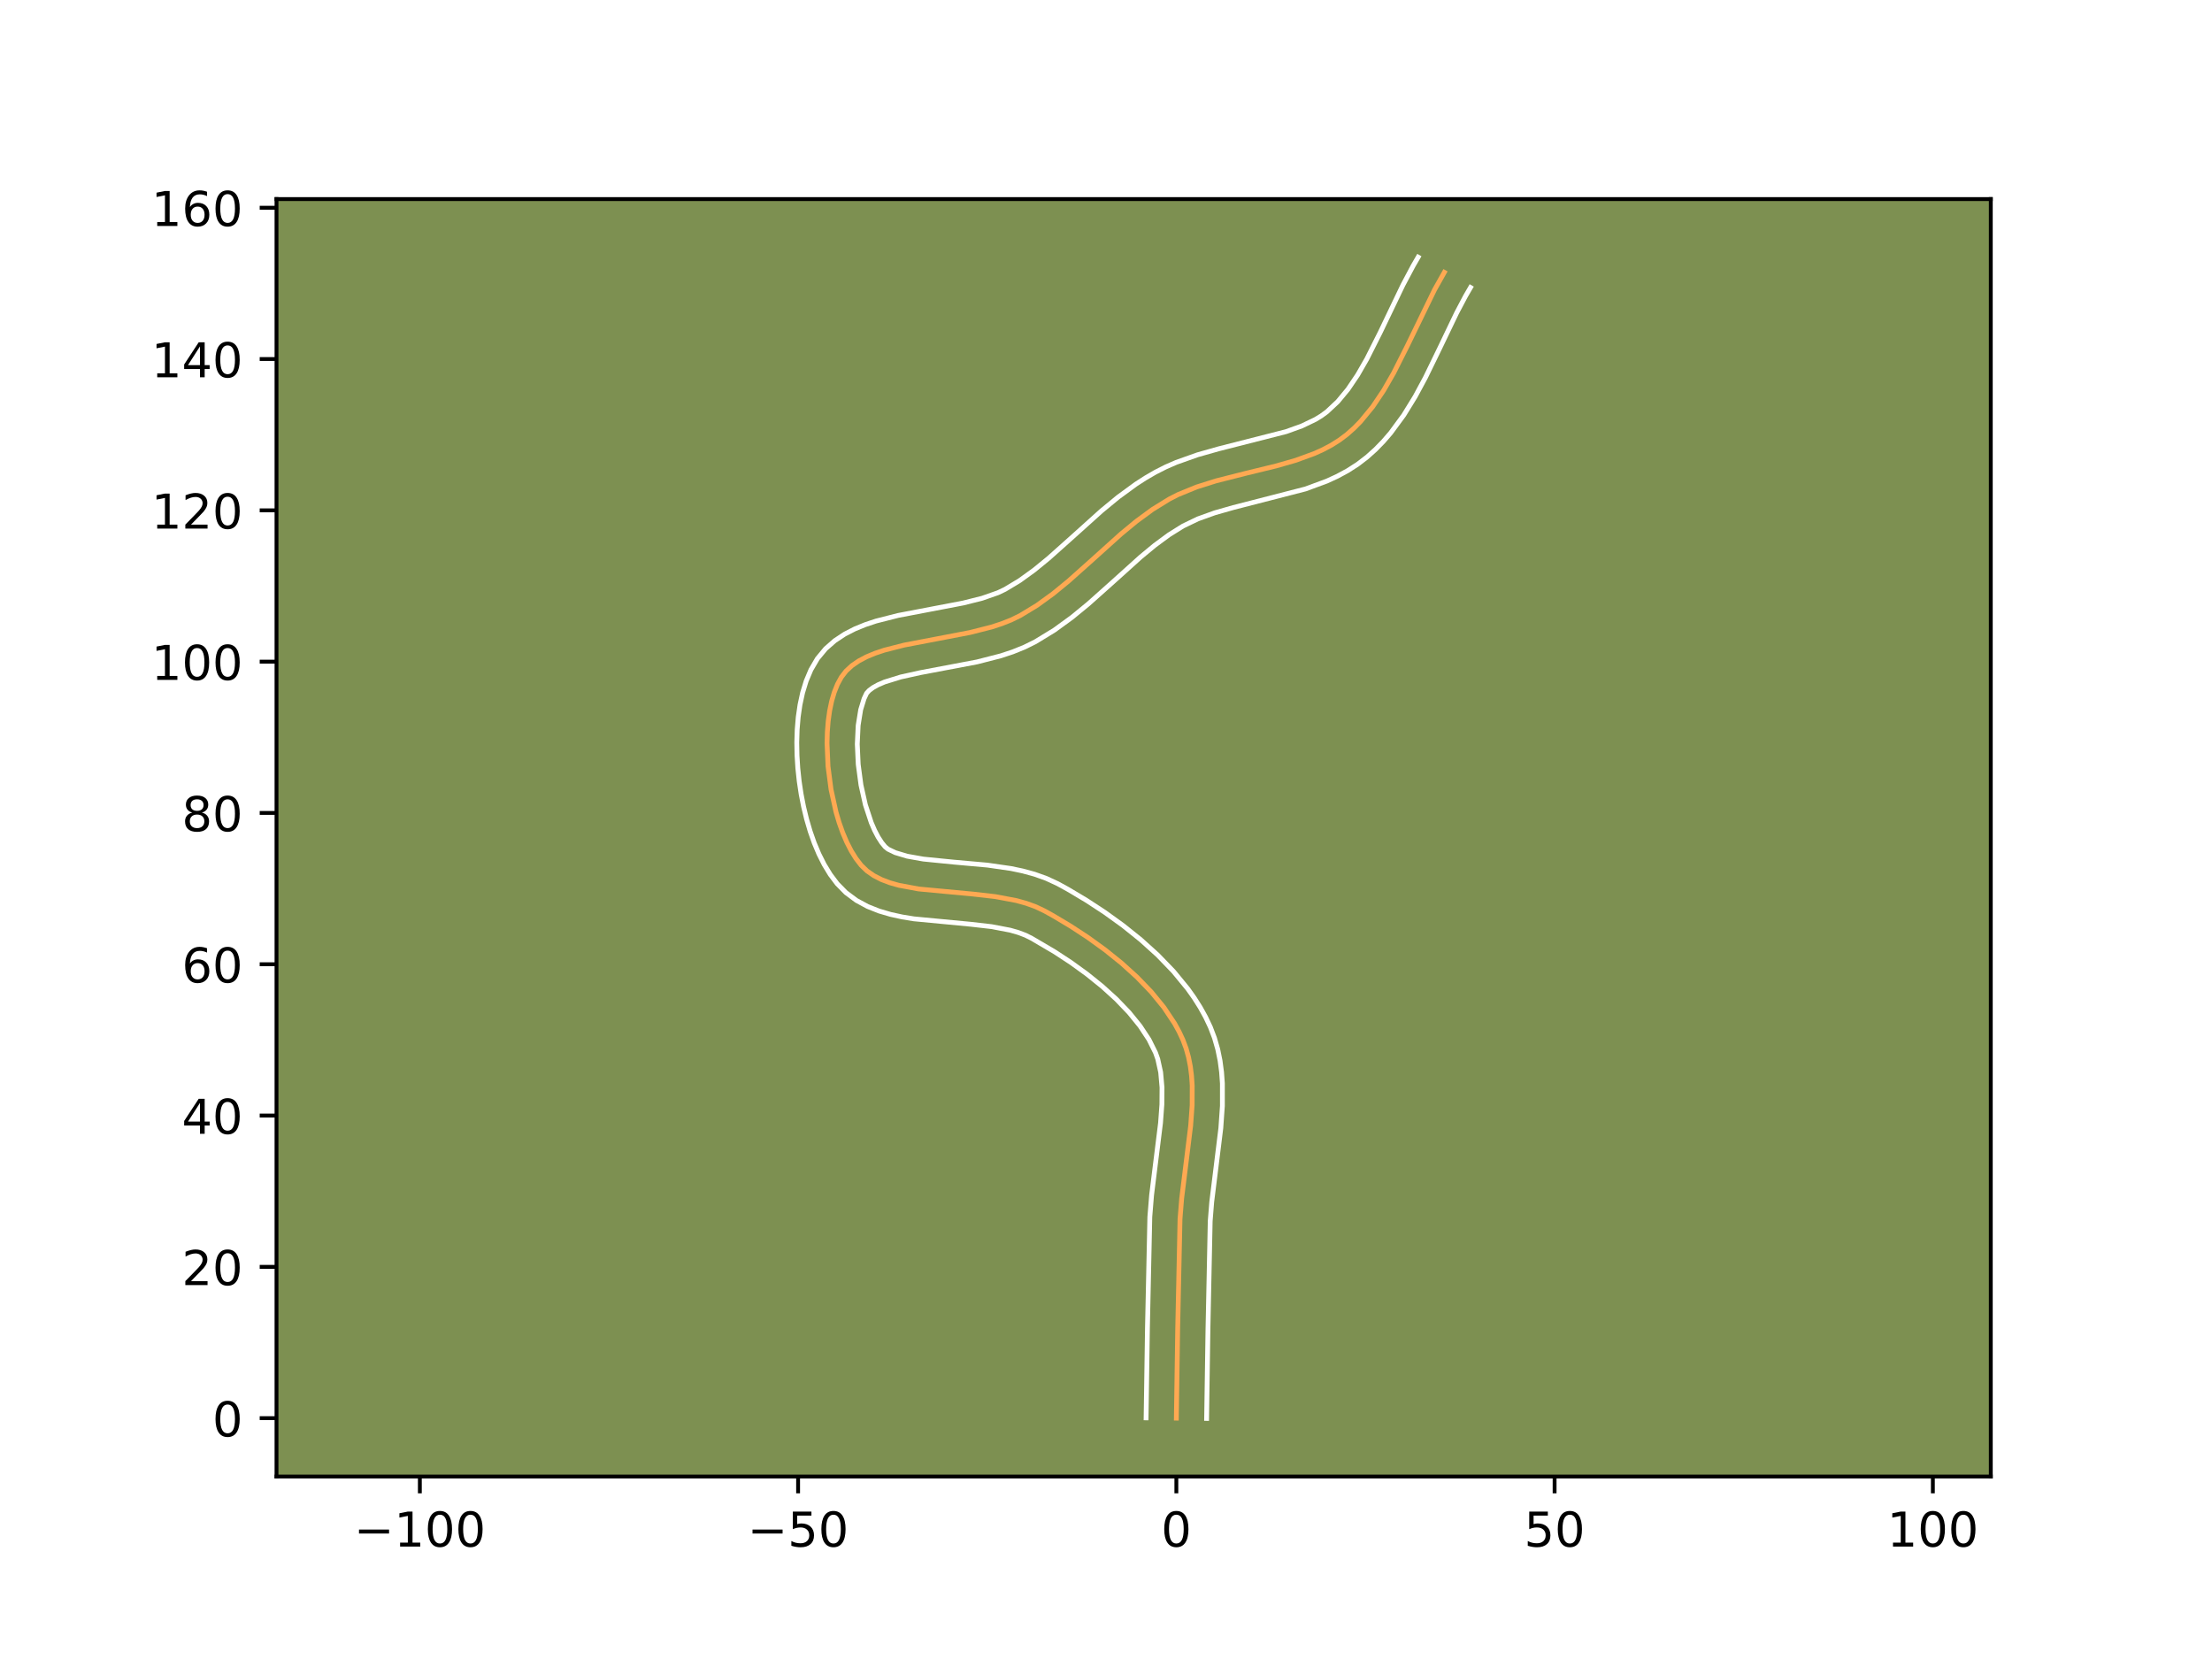 <?xml version="1.0" encoding="utf-8" standalone="no"?>
<!DOCTYPE svg PUBLIC "-//W3C//DTD SVG 1.1//EN"
  "http://www.w3.org/Graphics/SVG/1.1/DTD/svg11.dtd">
<!-- Created with matplotlib (https://matplotlib.org/) -->
<svg height="345.6pt" version="1.1" viewBox="0 0 460.8 345.6" width="460.8pt" xmlns="http://www.w3.org/2000/svg" xmlns:xlink="http://www.w3.org/1999/xlink">
 <defs>
  <style type="text/css">*{stroke-linecap:butt;stroke-linejoin:round;}</style>
 </defs>
 <g id="figure_1">
  <g id="patch_1">
   <path d="M 0 345.6 
L 460.8 345.6 
L 460.8 0 
L 0 0 
z
" style="fill:#ffffff;"/>
  </g>
  <g id="axes_1">
   <g id="patch_2">
    <path d="M 57.6 307.584 
L 414.72 307.584 
L 414.72 41.472 
L 57.6 41.472 
z
" style="fill:#7d9051;"/>
   </g>
   <g id="matplotlib.axis_1">
    <g id="xtick_1">
     <g id="line2d_1">
      <defs>
       <path d="M 0 0 
L 0 3.5 
" id="m1e03ddac74" style="stroke:#000000;stroke-width:0.8;"/>
      </defs>
      <g>
       <use style="stroke:#000000;stroke-width:0.8;" x="87.462" xlink:href="#m1e03ddac74" y="307.584"/>
      </g>
     </g>
     <g id="text_1">
      <!-- −100 -->
      <g transform="translate(73.728 322.182)scale(0.1 -0.1)">
       <defs>
        <path d="M 10.594 35.5 
L 73.188 35.5 
L 73.188 27.203 
L 10.594 27.203 
z
" id="DejaVuSans-8722"/>
        <path d="M 12.406 8.297 
L 28.516 8.297 
L 28.516 63.922 
L 10.984 60.406 
L 10.984 69.391 
L 28.422 72.906 
L 38.281 72.906 
L 38.281 8.297 
L 54.391 8.297 
L 54.391 0 
L 12.406 0 
z
" id="DejaVuSans-49"/>
        <path d="M 31.781 66.406 
Q 24.172 66.406 20.328 58.906 
Q 16.5 51.422 16.5 36.375 
Q 16.5 21.391 20.328 13.891 
Q 24.172 6.391 31.781 6.391 
Q 39.453 6.391 43.281 13.891 
Q 47.125 21.391 47.125 36.375 
Q 47.125 51.422 43.281 58.906 
Q 39.453 66.406 31.781 66.406 
z
M 31.781 74.219 
Q 44.047 74.219 50.516 64.516 
Q 56.984 54.828 56.984 36.375 
Q 56.984 17.969 50.516 8.266 
Q 44.047 -1.422 31.781 -1.422 
Q 19.531 -1.422 13.062 8.266 
Q 6.594 17.969 6.594 36.375 
Q 6.594 54.828 13.062 64.516 
Q 19.531 74.219 31.781 74.219 
z
" id="DejaVuSans-48"/>
       </defs>
       <use xlink:href="#DejaVuSans-8722"/>
       <use x="83.789" xlink:href="#DejaVuSans-49"/>
       <use x="147.412" xlink:href="#DejaVuSans-48"/>
       <use x="211.035" xlink:href="#DejaVuSans-48"/>
      </g>
     </g>
    </g>
    <g id="xtick_2">
     <g id="line2d_2">
      <g>
       <use style="stroke:#000000;stroke-width:0.8;" x="166.259" xlink:href="#m1e03ddac74" y="307.584"/>
      </g>
     </g>
     <g id="text_2">
      <!-- −50 -->
      <g transform="translate(155.706 322.182)scale(0.1 -0.1)">
       <defs>
        <path d="M 10.797 72.906 
L 49.516 72.906 
L 49.516 64.594 
L 19.828 64.594 
L 19.828 46.734 
Q 21.969 47.469 24.109 47.828 
Q 26.266 48.188 28.422 48.188 
Q 40.625 48.188 47.75 41.5 
Q 54.891 34.812 54.891 23.391 
Q 54.891 11.625 47.562 5.094 
Q 40.234 -1.422 26.906 -1.422 
Q 22.312 -1.422 17.547 -0.641 
Q 12.797 0.141 7.719 1.703 
L 7.719 11.625 
Q 12.109 9.234 16.797 8.062 
Q 21.484 6.891 26.703 6.891 
Q 35.156 6.891 40.078 11.328 
Q 45.016 15.766 45.016 23.391 
Q 45.016 31 40.078 35.438 
Q 35.156 39.891 26.703 39.891 
Q 22.75 39.891 18.812 39.016 
Q 14.891 38.141 10.797 36.281 
z
" id="DejaVuSans-53"/>
       </defs>
       <use xlink:href="#DejaVuSans-8722"/>
       <use x="83.789" xlink:href="#DejaVuSans-53"/>
       <use x="147.412" xlink:href="#DejaVuSans-48"/>
      </g>
     </g>
    </g>
    <g id="xtick_3">
     <g id="line2d_3">
      <g>
       <use style="stroke:#000000;stroke-width:0.8;" x="245.056" xlink:href="#m1e03ddac74" y="307.584"/>
      </g>
     </g>
     <g id="text_3">
      <!-- 0 -->
      <g transform="translate(241.874 322.182)scale(0.1 -0.1)">
       <use xlink:href="#DejaVuSans-48"/>
      </g>
     </g>
    </g>
    <g id="xtick_4">
     <g id="line2d_4">
      <g>
       <use style="stroke:#000000;stroke-width:0.8;" x="323.852" xlink:href="#m1e03ddac74" y="307.584"/>
      </g>
     </g>
     <g id="text_4">
      <!-- 50 -->
      <g transform="translate(317.49 322.182)scale(0.1 -0.1)">
       <use xlink:href="#DejaVuSans-53"/>
       <use x="63.623" xlink:href="#DejaVuSans-48"/>
      </g>
     </g>
    </g>
    <g id="xtick_5">
     <g id="line2d_5">
      <g>
       <use style="stroke:#000000;stroke-width:0.8;" x="402.649" xlink:href="#m1e03ddac74" y="307.584"/>
      </g>
     </g>
     <g id="text_5">
      <!-- 100 -->
      <g transform="translate(393.105 322.182)scale(0.1 -0.1)">
       <use xlink:href="#DejaVuSans-49"/>
       <use x="63.623" xlink:href="#DejaVuSans-48"/>
       <use x="127.246" xlink:href="#DejaVuSans-48"/>
      </g>
     </g>
    </g>
   </g>
   <g id="matplotlib.axis_2">
    <g id="ytick_1">
     <g id="line2d_6">
      <defs>
       <path d="M 0 0 
L -3.5 0 
" id="m4846ed51f2" style="stroke:#000000;stroke-width:0.8;"/>
      </defs>
      <g>
       <use style="stroke:#000000;stroke-width:0.8;" x="57.6" xlink:href="#m4846ed51f2" y="295.427"/>
      </g>
     </g>
     <g id="text_6">
      <!-- 0 -->
      <g transform="translate(44.237 299.227)scale(0.1 -0.1)">
       <use xlink:href="#DejaVuSans-48"/>
      </g>
     </g>
    </g>
    <g id="ytick_2">
     <g id="line2d_7">
      <g>
       <use style="stroke:#000000;stroke-width:0.8;" x="57.6" xlink:href="#m4846ed51f2" y="263.909"/>
      </g>
     </g>
     <g id="text_7">
      <!-- 20 -->
      <g transform="translate(37.875 267.708)scale(0.1 -0.1)">
       <defs>
        <path d="M 19.188 8.297 
L 53.609 8.297 
L 53.609 0 
L 7.328 0 
L 7.328 8.297 
Q 12.938 14.109 22.625 23.891 
Q 32.328 33.688 34.812 36.531 
Q 39.547 41.844 41.422 45.531 
Q 43.312 49.219 43.312 52.781 
Q 43.312 58.594 39.234 62.25 
Q 35.156 65.922 28.609 65.922 
Q 23.969 65.922 18.812 64.312 
Q 13.672 62.703 7.812 59.422 
L 7.812 69.391 
Q 13.766 71.781 18.938 73 
Q 24.125 74.219 28.422 74.219 
Q 39.75 74.219 46.484 68.547 
Q 53.219 62.891 53.219 53.422 
Q 53.219 48.922 51.531 44.891 
Q 49.859 40.875 45.406 35.406 
Q 44.188 33.984 37.641 27.219 
Q 31.109 20.453 19.188 8.297 
z
" id="DejaVuSans-50"/>
       </defs>
       <use xlink:href="#DejaVuSans-50"/>
       <use x="63.623" xlink:href="#DejaVuSans-48"/>
      </g>
     </g>
    </g>
    <g id="ytick_3">
     <g id="line2d_8">
      <g>
       <use style="stroke:#000000;stroke-width:0.8;" x="57.6" xlink:href="#m4846ed51f2" y="232.39"/>
      </g>
     </g>
     <g id="text_8">
      <!-- 40 -->
      <g transform="translate(37.875 236.189)scale(0.1 -0.1)">
       <defs>
        <path d="M 37.797 64.312 
L 12.891 25.391 
L 37.797 25.391 
z
M 35.203 72.906 
L 47.609 72.906 
L 47.609 25.391 
L 58.016 25.391 
L 58.016 17.188 
L 47.609 17.188 
L 47.609 0 
L 37.797 0 
L 37.797 17.188 
L 4.891 17.188 
L 4.891 26.703 
z
" id="DejaVuSans-52"/>
       </defs>
       <use xlink:href="#DejaVuSans-52"/>
       <use x="63.623" xlink:href="#DejaVuSans-48"/>
      </g>
     </g>
    </g>
    <g id="ytick_4">
     <g id="line2d_9">
      <g>
       <use style="stroke:#000000;stroke-width:0.8;" x="57.6" xlink:href="#m4846ed51f2" y="200.871"/>
      </g>
     </g>
     <g id="text_9">
      <!-- 60 -->
      <g transform="translate(37.875 204.67)scale(0.1 -0.1)">
       <defs>
        <path d="M 33.016 40.375 
Q 26.375 40.375 22.484 35.828 
Q 18.609 31.297 18.609 23.391 
Q 18.609 15.531 22.484 10.953 
Q 26.375 6.391 33.016 6.391 
Q 39.656 6.391 43.531 10.953 
Q 47.406 15.531 47.406 23.391 
Q 47.406 31.297 43.531 35.828 
Q 39.656 40.375 33.016 40.375 
z
M 52.594 71.297 
L 52.594 62.312 
Q 48.875 64.062 45.094 64.984 
Q 41.312 65.922 37.594 65.922 
Q 27.828 65.922 22.672 59.328 
Q 17.531 52.734 16.797 39.406 
Q 19.672 43.656 24.016 45.922 
Q 28.375 48.188 33.594 48.188 
Q 44.578 48.188 50.953 41.516 
Q 57.328 34.859 57.328 23.391 
Q 57.328 12.156 50.688 5.359 
Q 44.047 -1.422 33.016 -1.422 
Q 20.359 -1.422 13.672 8.266 
Q 6.984 17.969 6.984 36.375 
Q 6.984 53.656 15.188 63.938 
Q 23.391 74.219 37.203 74.219 
Q 40.922 74.219 44.703 73.484 
Q 48.484 72.75 52.594 71.297 
z
" id="DejaVuSans-54"/>
       </defs>
       <use xlink:href="#DejaVuSans-54"/>
       <use x="63.623" xlink:href="#DejaVuSans-48"/>
      </g>
     </g>
    </g>
    <g id="ytick_5">
     <g id="line2d_10">
      <g>
       <use style="stroke:#000000;stroke-width:0.8;" x="57.6" xlink:href="#m4846ed51f2" y="169.352"/>
      </g>
     </g>
     <g id="text_10">
      <!-- 80 -->
      <g transform="translate(37.875 173.152)scale(0.1 -0.1)">
       <defs>
        <path d="M 31.781 34.625 
Q 24.75 34.625 20.719 30.859 
Q 16.703 27.094 16.703 20.516 
Q 16.703 13.922 20.719 10.156 
Q 24.75 6.391 31.781 6.391 
Q 38.812 6.391 42.859 10.172 
Q 46.922 13.969 46.922 20.516 
Q 46.922 27.094 42.891 30.859 
Q 38.875 34.625 31.781 34.625 
z
M 21.922 38.812 
Q 15.578 40.375 12.031 44.719 
Q 8.5 49.078 8.5 55.328 
Q 8.5 64.062 14.719 69.141 
Q 20.953 74.219 31.781 74.219 
Q 42.672 74.219 48.875 69.141 
Q 55.078 64.062 55.078 55.328 
Q 55.078 49.078 51.531 44.719 
Q 48 40.375 41.703 38.812 
Q 48.828 37.156 52.797 32.312 
Q 56.781 27.484 56.781 20.516 
Q 56.781 9.906 50.312 4.234 
Q 43.844 -1.422 31.781 -1.422 
Q 19.734 -1.422 13.25 4.234 
Q 6.781 9.906 6.781 20.516 
Q 6.781 27.484 10.781 32.312 
Q 14.797 37.156 21.922 38.812 
z
M 18.312 54.391 
Q 18.312 48.734 21.844 45.562 
Q 25.391 42.391 31.781 42.391 
Q 38.141 42.391 41.719 45.562 
Q 45.312 48.734 45.312 54.391 
Q 45.312 60.062 41.719 63.234 
Q 38.141 66.406 31.781 66.406 
Q 25.391 66.406 21.844 63.234 
Q 18.312 60.062 18.312 54.391 
z
" id="DejaVuSans-56"/>
       </defs>
       <use xlink:href="#DejaVuSans-56"/>
       <use x="63.623" xlink:href="#DejaVuSans-48"/>
      </g>
     </g>
    </g>
    <g id="ytick_6">
     <g id="line2d_11">
      <g>
       <use style="stroke:#000000;stroke-width:0.8;" x="57.6" xlink:href="#m4846ed51f2" y="137.834"/>
      </g>
     </g>
     <g id="text_11">
      <!-- 100 -->
      <g transform="translate(31.512 141.633)scale(0.1 -0.1)">
       <use xlink:href="#DejaVuSans-49"/>
       <use x="63.623" xlink:href="#DejaVuSans-48"/>
       <use x="127.246" xlink:href="#DejaVuSans-48"/>
      </g>
     </g>
    </g>
    <g id="ytick_7">
     <g id="line2d_12">
      <g>
       <use style="stroke:#000000;stroke-width:0.8;" x="57.6" xlink:href="#m4846ed51f2" y="106.315"/>
      </g>
     </g>
     <g id="text_12">
      <!-- 120 -->
      <g transform="translate(31.512 110.114)scale(0.1 -0.1)">
       <use xlink:href="#DejaVuSans-49"/>
       <use x="63.623" xlink:href="#DejaVuSans-50"/>
       <use x="127.246" xlink:href="#DejaVuSans-48"/>
      </g>
     </g>
    </g>
    <g id="ytick_8">
     <g id="line2d_13">
      <g>
       <use style="stroke:#000000;stroke-width:0.8;" x="57.6" xlink:href="#m4846ed51f2" y="74.796"/>
      </g>
     </g>
     <g id="text_13">
      <!-- 140 -->
      <g transform="translate(31.512 78.596)scale(0.1 -0.1)">
       <use xlink:href="#DejaVuSans-49"/>
       <use x="63.623" xlink:href="#DejaVuSans-52"/>
       <use x="127.246" xlink:href="#DejaVuSans-48"/>
      </g>
     </g>
    </g>
    <g id="ytick_9">
     <g id="line2d_14">
      <g>
       <use style="stroke:#000000;stroke-width:0.8;" x="57.6" xlink:href="#m4846ed51f2" y="43.278"/>
      </g>
     </g>
     <g id="text_14">
      <!-- 160 -->
      <g transform="translate(31.512 47.077)scale(0.1 -0.1)">
       <use xlink:href="#DejaVuSans-49"/>
       <use x="63.623" xlink:href="#DejaVuSans-54"/>
       <use x="127.246" xlink:href="#DejaVuSans-48"/>
      </g>
     </g>
    </g>
   </g>
   <g id="line2d_15">
    <path clip-path="url(#p889e967a6c)" d="M 245.056 295.427 
L 245.336 276.767 
L 245.818 253.945 
L 246.161 249.684 
L 246.967 243.168 
L 248.041 234.481 
L 248.345 230.235 
L 248.357 226.114 
L 248.221 224.114 
L 247.974 222.161 
L 247.601 220.261 
L 247.091 218.42 
L 246.431 216.643 
L 245.623 214.91 
L 244.687 213.201 
L 242.465 209.861 
L 239.833 206.64 
L 236.863 203.556 
L 233.625 200.624 
L 230.189 197.861 
L 226.624 195.286 
L 223.003 192.913 
L 219.394 190.761 
L 217.617 189.773 
L 215.782 188.901 
L 213.82 188.186 
L 211.75 187.609 
L 207.359 186.783 
L 202.762 186.258 
L 191.37 185.189 
L 187.252 184.426 
L 185.363 183.89 
L 183.614 183.225 
L 182.022 182.408 
L 180.607 181.421 
L 179.388 180.242 
L 178.312 178.845 
L 177.313 177.236 
L 176.394 175.438 
L 175.56 173.477 
L 174.812 171.376 
L 174.155 169.161 
L 173.124 164.483 
L 172.493 159.641 
L 172.286 154.829 
L 172.349 152.496 
L 172.528 150.244 
L 172.826 148.098 
L 173.246 146.081 
L 173.792 144.22 
L 174.465 142.538 
L 175.27 141.059 
L 176.262 139.776 
L 177.479 138.655 
L 178.901 137.678 
L 180.507 136.829 
L 182.276 136.092 
L 184.188 135.45 
L 188.354 134.385 
L 195.152 133.087 
L 202.107 131.752 
L 206.553 130.621 
L 208.657 129.933 
L 210.654 129.143 
L 212.522 128.232 
L 216.022 126.107 
L 219.361 123.687 
L 222.581 121.049 
L 227.283 116.856 
L 233.534 111.229 
L 236.749 108.575 
L 240.079 106.132 
L 243.568 103.976 
L 245.398 103.039 
L 249.255 101.458 
L 253.311 100.178 
L 259.594 98.583 
L 265.876 97.054 
L 269.932 95.889 
L 273.79 94.481 
L 275.619 93.652 
L 277.369 92.721 
L 279.03 91.675 
L 280.591 90.501 
L 282.054 89.203 
L 283.432 87.801 
L 285.96 84.723 
L 288.235 81.337 
L 290.315 77.714 
L 293.197 71.991 
L 298.83 60.385 
L 300.883 56.73 
L 300.883 56.73 
" style="fill:none;stroke:#fea952;stroke-linecap:square;"/>
   </g>
   <g id="line2d_16">
    <path clip-path="url(#p889e967a6c)" d="M 238.752 295.367 
L 239.034 276.644 
L 239.529 253.519 
L 239.897 248.98 
L 240.72 242.326 
L 241.76 233.944 
L 242.043 230.087 
L 242.068 226.542 
L 241.788 223.374 
L 241.182 220.616 
L 240.717 219.305 
L 239.347 216.549 
L 237.495 213.739 
L 235.211 210.927 
L 232.559 208.161 
L 229.609 205.482 
L 226.435 202.926 
L 223.113 200.521 
L 219.719 198.294 
L 214.91 195.466 
L 213.625 194.824 
L 212.127 194.258 
L 210.434 193.773 
L 206.565 193.036 
L 202.222 192.539 
L 190.375 191.413 
L 187.952 191.018 
L 185.532 190.49 
L 183.122 189.782 
L 180.737 188.834 
L 178.414 187.577 
L 176.224 185.951 
L 174.396 184.09 
L 172.956 182.17 
L 171.699 180.104 
L 170.594 177.906 
L 169.621 175.59 
L 168.769 173.169 
L 168.032 170.658 
L 167.407 168.073 
L 166.892 165.432 
L 166.49 162.752 
L 166.202 160.052 
L 166.032 157.348 
L 165.984 154.657 
L 166.065 151.996 
L 166.284 149.377 
L 166.655 146.812 
L 167.197 144.31 
L 167.939 141.877 
L 168.929 139.523 
L 170.283 137.203 
L 171.991 135.14 
L 173.91 133.459 
L 175.956 132.105 
L 178.083 131.011 
L 180.269 130.117 
L 182.504 129.376 
L 187.082 128.211 
L 194.036 126.883 
L 200.664 125.615 
L 204.596 124.629 
L 207.892 123.476 
L 209.376 122.769 
L 212.413 120.939 
L 215.425 118.762 
L 218.44 116.297 
L 223.027 112.205 
L 229.466 106.414 
L 232.934 103.557 
L 236.645 100.845 
L 238.611 99.576 
L 240.694 98.366 
L 242.861 97.268 
L 245.053 96.313 
L 249.466 94.745 
L 253.853 93.503 
L 267.901 89.921 
L 271.188 88.739 
L 274.01 87.387 
L 275.24 86.638 
L 276.407 85.786 
L 278.673 83.668 
L 280.802 81.099 
L 282.815 78.118 
L 284.733 74.786 
L 287.504 69.285 
L 292.252 59.384 
L 294.383 55.372 
L 295.429 53.568 
L 295.429 53.568 
" style="fill:none;stroke:#ffffff;stroke-linecap:square;"/>
   </g>
   <g id="line2d_17">
    <path clip-path="url(#p889e967a6c)" d="M 251.359 295.488 
L 251.639 276.891 
L 252.107 254.372 
L 252.426 250.387 
L 253.214 244.01 
L 254.321 235.017 
L 254.647 230.384 
L 254.647 225.687 
L 254.475 223.321 
L 254.16 220.949 
L 253.676 218.579 
L 253 216.224 
L 252.145 213.98 
L 251.152 211.882 
L 250.028 209.852 
L 248.785 207.886 
L 247.435 205.983 
L 244.455 202.354 
L 241.168 198.95 
L 237.641 195.765 
L 233.942 192.797 
L 230.136 190.051 
L 226.286 187.532 
L 222.457 185.252 
L 220.323 184.08 
L 217.939 182.978 
L 215.514 182.114 
L 213.065 181.444 
L 210.607 180.927 
L 205.713 180.221 
L 198.641 179.59 
L 192.364 178.964 
L 188.972 178.361 
L 186.49 177.615 
L 184.991 176.891 
L 184.381 176.393 
L 183.667 175.52 
L 182.926 174.368 
L 182.195 172.97 
L 181.499 171.364 
L 180.279 167.664 
L 179.356 163.535 
L 178.783 159.23 
L 178.587 155.001 
L 178.772 151.111 
L 179.296 147.853 
L 180.001 145.552 
L 180.533 144.413 
L 181.048 143.851 
L 181.846 143.251 
L 182.932 142.648 
L 184.284 142.068 
L 187.663 141.023 
L 191.733 140.124 
L 203.549 137.888 
L 208.511 136.613 
L 210.978 135.794 
L 213.415 134.809 
L 215.668 133.695 
L 219.631 131.275 
L 223.296 128.611 
L 226.722 125.802 
L 231.539 121.506 
L 237.603 116.044 
L 240.564 113.594 
L 243.513 111.418 
L 246.443 109.586 
L 249.541 108.095 
L 253.061 106.829 
L 256.925 105.73 
L 271.964 101.856 
L 276.392 100.222 
L 278.579 99.217 
L 280.728 98.055 
L 282.819 96.713 
L 284.774 95.216 
L 286.55 93.622 
L 288.191 91.935 
L 289.71 90.172 
L 292.43 86.471 
L 294.808 82.609 
L 296.935 78.662 
L 299.826 72.73 
L 303.456 65.166 
L 305.29 61.696 
L 306.336 59.892 
L 306.336 59.892 
" style="fill:none;stroke:#ffffff;stroke-linecap:square;"/>
   </g>
   <g id="patch_3">
    <path d="M 57.6 307.584 
L 57.6 41.472 
" style="fill:none;stroke:#000000;stroke-linecap:square;stroke-linejoin:miter;stroke-width:0.8;"/>
   </g>
   <g id="patch_4">
    <path d="M 414.72 307.584 
L 414.72 41.472 
" style="fill:none;stroke:#000000;stroke-linecap:square;stroke-linejoin:miter;stroke-width:0.8;"/>
   </g>
   <g id="patch_5">
    <path d="M 57.6 307.584 
L 414.72 307.584 
" style="fill:none;stroke:#000000;stroke-linecap:square;stroke-linejoin:miter;stroke-width:0.8;"/>
   </g>
   <g id="patch_6">
    <path d="M 57.6 41.472 
L 414.72 41.472 
" style="fill:none;stroke:#000000;stroke-linecap:square;stroke-linejoin:miter;stroke-width:0.8;"/>
   </g>
  </g>
 </g>
 <defs>
  <clipPath id="p889e967a6c">
   <rect height="266.112" width="357.12" x="57.6" y="41.472"/>
  </clipPath>
 </defs>
</svg>
